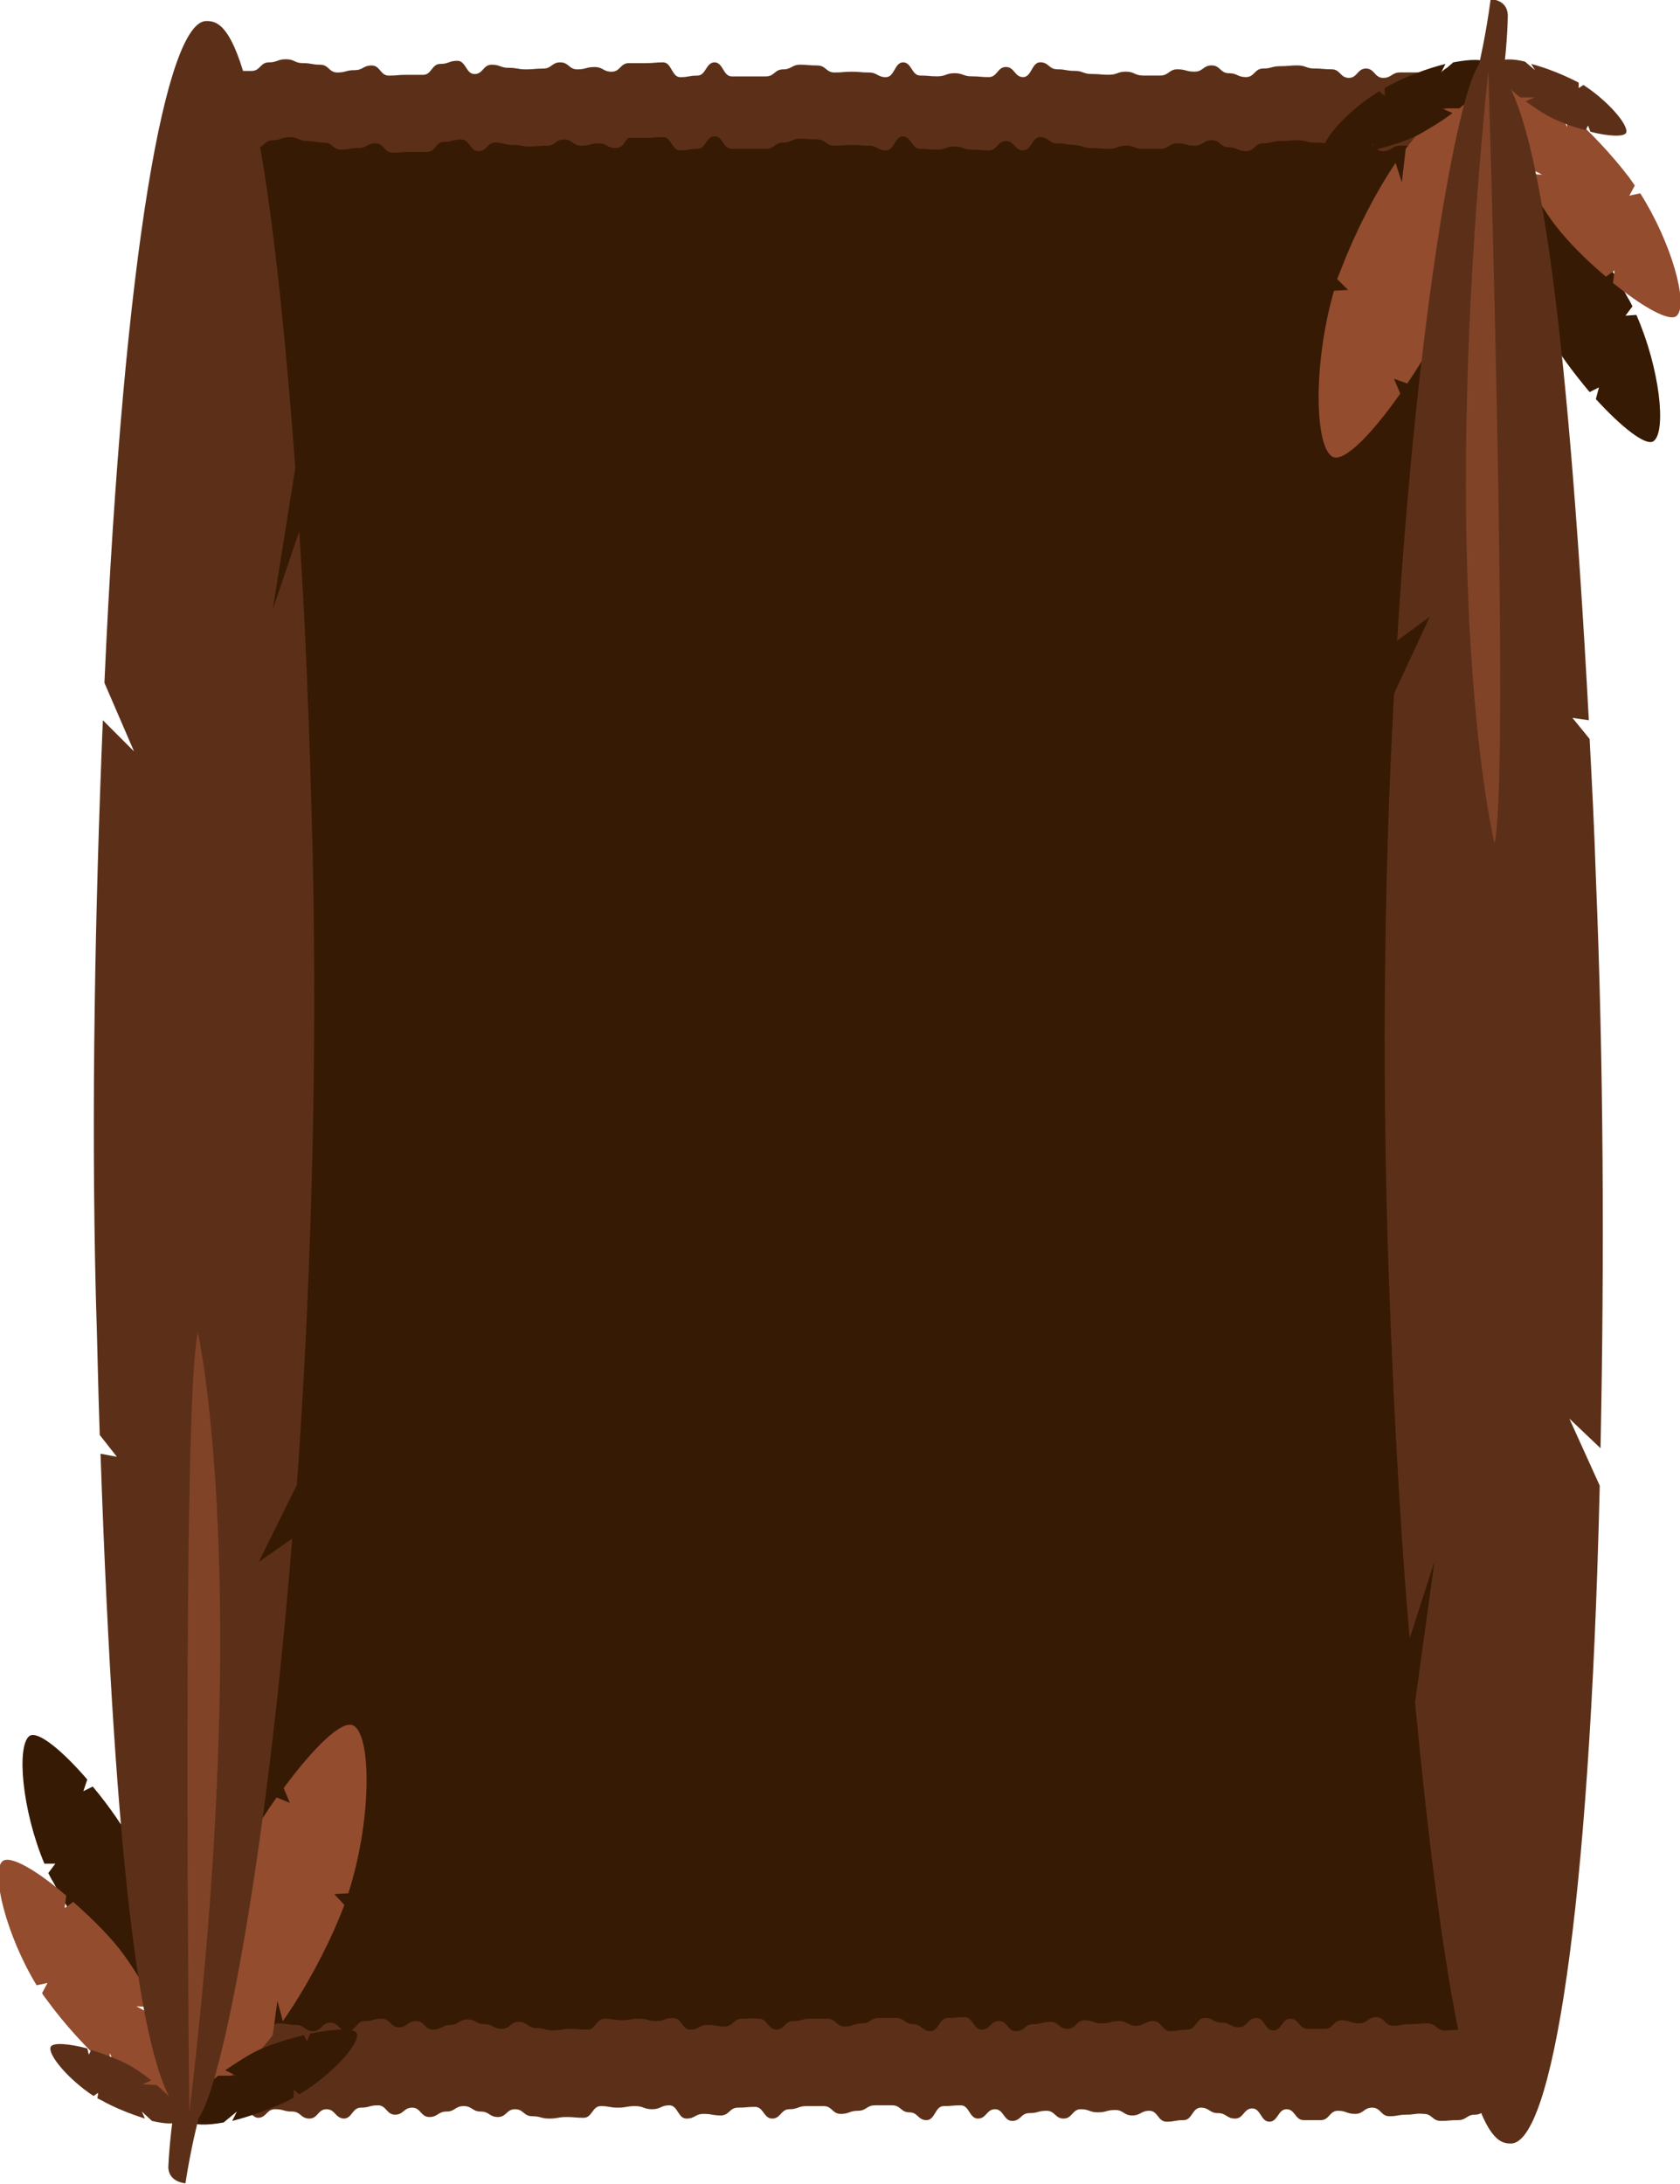 <svg version="1.1" id="indicator_svg__Layer_1" xmlns="http://www.w3.org/2000/svg" x="0" y="0" viewBox="0 0 215.6 280.2" xml:space="preserve"><style>.indicator_svg__st69{fill:#5c3018}.indicator_svg__st117{fill:#371a03}.indicator_svg__st119{fill:#934c2e}.indicator_svg__st120{fill:#814327}</style><g id="indicator_svg__XMLID_5354_"><path id="indicator_svg__XMLID_5404_" class="indicator_svg__st69" d="M201.7 131.8c0-.8-.9-.8-.9-1.6s.3-.8.2-1.6c0-.8 0-.8-.1-1.6 0-.8-.9-.8-1-1.6 0-.8 1.1-.8 1-1.6 0-.8.2-.8.1-1.6 0-.8-.7-.8-.8-1.6 0-.8.4-.8.3-1.6 0-.8-.5-.8-.5-1.6s.8-.8.8-1.6-1.4-.8-1.5-1.6c0-.8-1.1-.8-1.1-1.6s2.6-.9 2.6-1.7c0-.8-.7-.8-.7-1.6s-1.7-.8-1.8-1.6c0-.8 1.6-.8 1.6-1.7 0-.8-1.9-.8-1.9-1.6s1.7-.9 1.6-1.7c0-.8-.1-.8-.1-1.6s-.7-.8-.7-1.6-1-.8-1-1.6.1-.8.1-1.6 1-.8.9-1.6c0-.8-.7-.8-.8-1.6 0-.8-.7-.8-.8-1.6 0-.8 1.8-.9 1.7-1.7 0-.8.4-.8.4-1.6s-.4-.8-.4-1.6-1.7-.8-1.7-1.6 1.5-.8 1.5-1.7c0-.8-1.4-.8-1.5-1.6 0-.8.8-.8.8-1.6s1.1-.8 1.1-1.6-2.4-.8-2.5-1.6c0-.8 1.2-.8 1.1-1.6 0-.8-.7-.8-.7-1.6s1.4-.8 1.4-1.7c0-.8-.2-.8-.3-1.6 0-.8.8-.8.8-1.6s-1.2-.8-1.2-1.6-.1-.8-.1-1.6.7-.8.6-1.6c0-.8.3-.8.3-1.6s-.1-.8-.2-1.6c0-.8-.7-.8-.7-1.6s-1.3-.8-1.4-1.6c0-.8 1.6-.8 1.6-1.7 0-.8-1.8-.8-1.8-1.6s1.4-.8 1.3-1.6c0-.8-.2-.8-.3-1.6 0-.8.5-.8.5-1.6s-.4-.8-.4-1.6-1.4-.8-1.5-1.6c0-.8 2.2-.9 2.2-1.7 0-.8-1.7-.8-1.8-1.6 0-.8 1-.8.9-1.6 0-.8.4-.8.4-1.6s-2.4-.8-2.4-1.6 1.6-.8 1.6-1.7c0-.8-1.5-.8-1.5-1.6s1.6-.8 1.6-1.7c0-.8.4-.8.3-1.6 0-.8-1.8-.8-1.8-1.6s.3-.8.2-1.6c0-.8.5-.8.5-1.6s.3-.8.3-1.6-.5-.8-.6-1.6c0-.8 1.2-.8 1.2-1.6s-.2-.8-.3-1.6v-1.6c0-.8-.1-.8-.2-1.6 0-.8-1.7-.8-1.7-1.6s1.8-.9 1.8-1.7c0-.8-.5-.8-.5-1.6s.8-.8.7-1.6c0-.8.2-1.7-.6-2.2-.8-.6-1.9-.3-3-.3s-1.1.3-2.2.3-1.1.5-2.2.5-1.1-.4-2.2-.4-1.1.9-2.2.9-1.1-.2-2.2-.2h-2.2c-1.1 0-1.1.7-2.2.7s-1.1-1.2-2.2-1.2-1.1 1.2-2.2 1.2-1.1-1.1-2.2-1.1-1.1-.1-2.2-.1-1.1-.4-2.2-.4-1.1.1-2.2.1-1.1.3-2.2.3-1.1 1.1-2.2 1.1-1.1-.5-2.2-.5-1.1-1-2.2-1-1.1.8-2.2.8-1.1-.3-2.2-.3-1.1.8-2.2.8h-2.2c-1.1 0-1.1-.5-2.2-.5s-1.1.4-2.2.4-1.1-.1-2.2-.1-1.1-.4-2.2-.4-1.1-.2-2.2-.2-1.1-.9-2.2-.9-1.1 1.9-2.2 1.9-1.1-1.3-2.2-1.3-1.1 1.3-2.2 1.3-1.1-.1-2.2-.1-1.1-.4-2.2-.4-1.1.4-2.2.4-1.1-.1-2.2-.1S117 8 115.9 8s-1.1 1.9-2.2 1.9-1.1-.6-2.2-.6-1.1-.1-2.2-.1-1.1.1-2.2.1-1.1-.9-2.2-.9-1.1-.1-2.2-.1-1.1.6-2.2.6-1.1.9-2.2.9h-4.4c-1.1 0-1.1-1.8-2.2-1.8s-1.1 1.7-2.2 1.7-1.1.2-2.2.2S86.2 8 85.1 8s-1.1.1-2.2.1h-2.2c-1.1 0-1.1 1.1-2.2 1.1s-1.1-.6-2.2-.6-1.1.3-2.2.3S73 8 71.9 8s-1.1.8-2.2.8-1.1.1-2.2.1-1.1-.2-2.2-.2-1.1-.4-2.2-.4-1.1 1.2-2.2 1.2-1.1-1.7-2.2-1.7-1.1.4-2.2.4-1.1 1.4-2.2 1.4h-2.2c-1.1 0-1.1.1-2.2.1s-1.1-1.3-2.2-1.3-1.1.6-2.2.6-1.1.3-2.2.3-1.1-1-2.2-1-1.1-.2-2.2-.2-1.1-.5-2.2-.5-1.1.4-2.2.4-1.1 1.1-2.2 1.1h-2.2c-1.1 0-1.1-.2-2.2-.2h-2.2c-.6 0-.9.1-1.2.2v261.8c.9 0 1 .2 2 .2 1.1 0 1.1.4 2.2.4s1.1-1.5 2.2-1.5 1.1 1.6 2.2 1.7c1.1 0 1.1-1.1 2.2-1.1s1.1.3 2.2.3 1.1.9 2.2.9 1.1-1.2 2.2-1.2 1.1 1.1 2.2 1.2c1.1 0 1.1-1.4 2.2-1.4s1.1-.3 2.2-.3 1.1 1.2 2.2 1.2 1.1-.9 2.2-.9 1.1 1.2 2.2 1.2 1.1-.7 2.2-.7 1.1-.7 2.2-.7 1.1.7 2.2.7 1.1.7 2.2.7 1.1-1 2.2-1 1.1.9 2.2.9 1.1.3 2.2.3 1.1-.2 2.2-.2 1.1.1 2.2.1 1.1-1.5 2.2-1.5 1.1.2 2.2.2 1.1-.2 2.2-.2 1.1.4 2.2.4 1.1-.5 2.2-.5 1.1 1.7 2.2 1.7 1.1-.6 2.2-.6 1.1.2 2.2.2 1.1-1 2.2-1 1.1-.1 2.2-.1 1.1 1.5 2.2 1.5 1.1-1.2 2.2-1.2 1.1-.4 2.2-.4h2.2c1.1 0 1.1 1 2.2 1s1.1-.4 2.2-.4 1.1-.7 2.2-.7h2.2c1.1 0 1.1.9 2.2.9s1.1 1 2.2 1 1.1-1.8 2.2-1.8 1.1-.1 2.2-.1 1.1 1.7 2.2 1.7 1.1-1.2 2.2-1.2 1.1 1.5 2.2 1.5 1.1-1 2.2-1 1.1-.3 2.2-.3 1.1 1 2.2 1 1.1-1.2 2.2-1.2 1.1.4 2.2.4 1.1-.3 2.2-.3 1.1.7 2.2.7 1.1-.6 2.2-.6 1.1 1.4 2.2 1.4 1.1-.2 2.2-.2 1.1-1.6 2.2-1.6 1.1.7 2.2.7 1.1.7 2.2.7 1.1-1.3 2.2-1.3 1.1 1.7 2.2 1.7 1.1-1.6 2.2-1.6 1.1 1.4 2.2 1.4h2.2c1.1 0 1.1-1.2 2.2-1.2s1.1.4 2.2.4 1.1-.8 2.2-.8 1.1 1.1 2.2 1.1 1.1-.2 2.2-.2 1.1-.2 2.2-.1c1.1 0 1.1.9 2.2.9s1.1-.1 2.2-.1 1.1-.7 2.2-.7 1.1-.9 2.2-.9 1.7 1.8 2.5 1.3c.8-.6-1-.7-1.4-1.7-.3-.8.9-1 .9-1.8s-.4-.8-.3-1.6c0-.8.3-.8.3-1.6s.4-.8.5-1.6c0-.8.6-.8.7-1.6 0-.8.3-.8.3-1.6v-1.6c0-.8-1.8-.9-1.8-1.7 0-.8.7-.8.7-1.6v-1.6c0-.8.9-.8 1-1.6v-1.6c0-.8 0-.8.1-1.6 0-.8.5-.8.6-1.6 0-.8-.2-.8-.1-1.6 0-.8-1.2-.8-1.2-1.7 0-.8 1-.8 1-1.6s1.1-.8 1.1-1.6-1.7-.9-1.6-1.7c0-.8.5-.8.6-1.6 0-.8-.5-.8-.4-1.6 0-.8 1.8-.8 1.9-1.6 0-.8-1.4-.9-1.3-1.7 0-.8.7-.8.8-1.6 0-.8.7-.8.7-1.6s-1-.8-1-1.7c0-.8-.7-.8-.7-1.6s.6-.8.7-1.6v-1.6c0-.8 1.1-.8 1.2-1.6 0-.8-2-.9-2-1.7 0-.8.2-.8.2-1.6s.5-.8.5-1.6.6-.8.7-1.6c0-.8 0-.8.1-1.6v-1.6c0-.8.7-.8.7-1.6s-1.4-.9-1.4-1.7c0-.8 2.2-.7 2.3-1.6 0-.8-1.7-.9-1.7-1.7 0-.8.7-.8.7-1.6s.5-.8.5-1.6-1.6-.9-1.5-1.7c0-.8 2.1-.7 2.2-1.6 0-.8-2.2-.9-2.1-1.7 0-.8 1.8-.8 1.9-1.6 0-.8-1.7-.9-1.6-1.7 0-.8 2.1-.7 2.1-1.6 0-.8.1-.8.1-1.6s-1.2-.8-1.1-1.7c0-.8 1.3-.8 1.3-1.6s-.6-.8-.5-1.6c0-.8.6-.8.6-1.6s-1.2-.8-1.1-1.7c0-.8-.6-.8-.5-1.6 0-.8 1.5-.8 1.6-1.6 0-.8-.6-.8-.6-1.6s.5-.8.6-1.6c0-.8.6-.8.6-1.6s.3-.8.3-1.6-.5-.8-.4-1.6c0-.8.8-.8.9-1.6 0-.8-2.4-.9-2.4-1.7 0-.8.5-.8.5-1.6s.3-.8.3-1.6.6-.8.7-1.6c0-.8.5-.8.6-1.6 0-.8.4-.8.4-1.6s-.7-.8-.6-1.6c0-.8 1.3-.8 1.3-1.6s-1.1-.8-1.1-1.7c0-.8-.4-.8-.4-1.6s.3-.8.3-1.6-.9-.8-.9-1.6 1.5-.8 1.6-1.6c0-.8-.7-.8-.7-1.6s.5-.8.5-1.6-.2-.8-.2-1.6.8-.8.8-1.6-.5-.8-.5-1.6.1-.8.1-1.6.4-.8.4-1.6v-1.6c0-.8-1.6-.8-1.6-1.6-.2-1.3 1.9-1.3 1.9-2.1z"/><path id="indicator_svg__XMLID_5364_" class="indicator_svg__st117" d="M201.7 132.2c0-.7-.9-.7-.9-1.5 0-.7.3-.8.2-1.5 0-.7 0-.7-.1-1.5 0-.7-.9-.7-1-1.5 0-.7 1.1-.8 1-1.5 0-.7.2-.8.1-1.5 0-.7-.7-.7-.8-1.5 0-.7.4-.8.3-1.5 0-.7-.5-.7-.5-1.5 0-.7.8-.8.8-1.5s-1.4-.7-1.5-1.5c0-.7-1.1-.7-1.1-1.5 0-.7 2.6-.8 2.6-1.5s-.7-.7-.7-1.5c0-.7-1.7-.7-1.8-1.5 0-.7 1.6-.8 1.6-1.5s-1.9-.7-1.9-1.4 1.7-.8 1.6-1.5c0-.7-.1-.7-.1-1.5 0-.7-.7-.7-.7-1.5 0-.7-1-.7-1-1.5 0-.7.1-.7.1-1.5 0-.7 1-.8.9-1.5 0-.7-.7-.7-.8-1.5 0-.7-.7-.7-.8-1.5 0-.7 1.8-.8 1.7-1.5 0-.7.4-.8.4-1.5s-.4-.7-.4-1.5c0-.7-1.7-.7-1.7-1.5 0-.7 1.5-.8 1.5-1.5s-1.4-.7-1.5-1.5c0-.7.8-.8.8-1.5s1.1-.8 1.1-1.5-2.4-.7-2.5-1.4c0-.7 1.2-.8 1.1-1.5 0-.7-.7-.7-.7-1.5 0-.7 1.4-.8 1.4-1.5s-.2-.7-.3-1.5c0-.7.8-.8.8-1.5s-1.2-.7-1.2-1.5c0-.7-.1-.7-.1-1.5 0-.7.7-.8.6-1.5 0-.7.3-.8.3-1.5s-.1-.7-.2-1.5c0-.7-.7-.7-.7-1.5 0-.7-1.3-.7-1.4-1.5 0-.7 1.6-.8 1.6-1.5s-1.8-.7-1.8-1.5c0-.7 1.4-.8 1.3-1.5 0-.7-.2-.7-.3-1.5 0-.7.5-.8.5-1.5s-.4-.7-.4-1.5c0-.7-1.4-.7-1.5-1.5 0-.7 2.2-.8 2.2-1.5s-1.7-.7-1.8-1.5c0-.7 1-.8.9-1.5 0-.7.4-.8.4-1.5s-2.4-.7-2.4-1.4 1.6-.8 1.6-1.5-1.5-.7-1.5-1.5c0-.7 1.6-.8 1.6-1.5s.4-.8.3-1.5c0-.7-1.8-.7-1.8-1.5 0-.7.3-.8.2-1.5 0-.7.5-.8.5-1.5s.3-.8.3-1.5-.5-.7-.6-1.5c0-.7 1.2-.8 1.2-1.5s-.2-.7-.3-1.5v-1.5c0-.7-.1-.7-.2-1.5 0-.7-1.7-.7-1.7-1.4s1.8-.8 1.8-1.5-.5-.7-.5-1.5c0-.7.8-.8.7-1.5 0-.7.2-1.5-.6-2s-1.9-.3-3-.3-1.1.3-2.2.2c-1.1 0-1.1.4-2.2.4s-1.1-.4-2.2-.4-1.1.9-2.2.9-1.1-.2-2.2-.2h-2.2c-1.1 0-1.1.7-2.2.7s-1.1-1.1-2.2-1.1-1.1 1.1-2.2 1.1-1.1-1-2.2-1-1.1-.1-2.2-.1-1.1-.3-2.2-.3-1.1.1-2.2.1-1.1.3-2.2.3-1.1 1-2.2 1-1.1-.5-2.2-.5-1.1-.9-2.2-.9-1.1.7-2.2.7-1.1-.3-2.2-.3-1.1.7-2.2.7h-2.2c-1.1 0-1.1-.4-2.2-.4s-1.1.4-2.2.4-1.1-.1-2.2-.1-1.1-.3-2.2-.4c-1.1 0-1.1-.2-2.2-.2s-1.1-.8-2.2-.8-1.1 1.7-2.2 1.7-1.1-1.2-2.2-1.2-1.1 1.2-2.2 1.2-1.1-.1-2.2-.1-1.1-.4-2.2-.4-1.1.4-2.2.4-1.1-.1-2.2-.1-1.1-1.5-2.2-1.6c-1.1 0-1.1 1.8-2.2 1.8s-1.1-.6-2.2-.6-1.1-.1-2.2-.1-1.1.1-2.2.1-1.1-.8-2.2-.8-1.1-.1-2.2-.1-1.1.5-2.2.5-1.1.8-2.2.8h-4.4c-1.1 0-1.1-1.6-2.2-1.6s-1.1 1.6-2.2 1.6-1.1.2-2.2.2-1.1-1.7-2.2-1.7-1.1.1-2.2.1h-2.2c-.6.3-.6 1.3-1.7 1.3s-1.1-.6-2.2-.6-1.1.3-2.2.3-1.1-.8-2.2-.8-1.1.8-2.2.8-1.1.1-2.2.1-1.1-.2-2.2-.2-1.1-.3-2.2-.3-1.1 1.1-2.2 1.1-1.1-1.5-2.2-1.5-1.1.3-2.2.3-1.1 1.3-2.2 1.3h-2.2c-1.1 0-1.1.1-2.2.1s-1.1-1.2-2.2-1.2-1.1.6-2.2.6-1.1.2-2.2.2-1.1-.9-2.2-.9-1.1-.2-2.2-.2-1.1-.5-2.2-.5-1.1.4-2.2.4-1.1 1-2.2 1h-2.2c-1.1 0-1.1-.2-2.2-.2h-2.2c-.6 0-.9.1-1.2.2v241c.9 0 1 .2 2 .2 1.1 0 1.1.3 2.2.3s1.1-1.4 2.2-1.4 1.1 1.5 2.2 1.5 1.1-1 2.2-1 1.1.2 2.2.2 1.1.8 2.2.8 1.1-1.1 2.2-1.1 1.1 1.1 2.2 1.1 1.1-1.3 2.2-1.3 1.1-.3 2.2-.3 1.1 1.1 2.2 1.1 1.1-.8 2.2-.8 1.1 1.1 2.2 1.1 1.1-.6 2.2-.6 1.1-.7 2.2-.7 1.1.6 2.2.6 1.1.6 2.2.6 1.1-.9 2.2-.9 1.1.8 2.2.8 1.1.3 2.2.3 1.1-.2 2.2-.2 1.1.1 2.2.1 1.1-1.4 2.2-1.4 1.1.2 2.2.2 1.1-.2 2.2-.2 1.1.3 2.2.3 1.1-.4 2.2-.4 1.1 1.5 2.2 1.5 1.1-.6 2.2-.6 1.1.2 2.2.2 1.1-1 2.2-1 1.1-.1 2.2 0c1.1 0 1.1 1.3 2.2 1.4 1.1 0 1.1-1.1 2.2-1.1s1.1-.3 2.2-.3h2.2c1.1 0 1.1 1 2.2 1s1.1-.4 2.2-.4 1.1-.7 2.2-.7h2.2c1.1 0 1.1.8 2.2.8s1.1.9 2.2.9 1.1-1.7 2.2-1.7 1.1-.1 2.2-.1 1.1 1.6 2.2 1.6 1.1-1.1 2.2-1.1 1.1 1.3 2.2 1.3 1.1-.9 2.2-.9 1.1-.3 2.2-.3 1.1.9 2.2.9 1.1-1.1 2.2-1.1 1.1.4 2.2.4 1.1-.3 2.2-.3 1.1.6 2.2.6 1.1-.6 2.2-.6 1.1 1.3 2.2 1.3 1.1-.2 2.2-.2 1.1-1.5 2.2-1.5 1.1.6 2.2.6 1.1.6 2.2.6 1.1-1.2 2.2-1.2 1.1 1.6 2.2 1.6 1.1-1.5 2.2-1.5 1.1 1.3 2.2 1.3h2.2c1.1 0 1.1-1.1 2.2-1.1s1.1.4 2.2.4 1.1-.8 2.2-.8 1.1 1.1 2.2 1.1 1.1-.2 2.2-.2 1.1-.1 2.2-.1 1.1.9 2.2.9 1.1-.1 2.2-.1 1.1-.7 2.2-.7 1.1-.8 2.2-.8 1.7 1.7 2.5 1.2-1-.7-1.4-1.6c-.3-.7.9-.9.9-1.7 0-.7-.4-.8-.3-1.5 0-.7.3-.7.3-1.5 0-.7.4-.7.5-1.5 0-.7.6-.7.7-1.5 0-.7.3-.7.3-1.5v-1.5c0-.7-1.8-.8-1.8-1.5s.7-.7.7-1.5v-1.5c0-.7.9-.7 1-1.5v-1.5c0-.7 0-.7.1-1.5 0-.7.5-.7.6-1.5 0-.7-.2-.8-.1-1.5 0-.7-1.2-.8-1.2-1.5s1-.7 1-1.5c0-.7 1.1-.7 1.1-1.5 0-.7-1.7-.8-1.6-1.5 0-.7.5-.7.6-1.5 0-.7-.5-.8-.4-1.5 0-.7 1.8-.7 1.9-1.4 0-.7-1.4-.8-1.3-1.5 0-.7.7-.7.8-1.5 0-.7.7-.7.7-1.5 0-.7-1-.8-1-1.5s-.7-.8-.7-1.5.6-.7.7-1.5v-1.5c0-.7 1.1-.7 1.2-1.5 0-.7-2-.8-2-1.5s.2-.7.2-1.5c0-.7.5-.7.5-1.5 0-.7.6-.7.7-1.5 0-.7 0-.7.1-1.5v-1.5c0-.7.7-.7.7-1.5 0-.7-1.4-.8-1.4-1.5s2.2-.7 2.3-1.4c0-.7-1.7-.8-1.7-1.5s.7-.7.7-1.5c0-.7.5-.7.5-1.5 0-.7-1.6-.8-1.5-1.5 0-.7 2.1-.7 2.2-1.4 0-.7-2.2-.8-2.1-1.5 0-.7 1.8-.7 1.9-1.4 0-.7-1.7-.8-1.6-1.5 0-.7 2.1-.7 2.1-1.4s.1-.7.1-1.5c0-.7-1.2-.8-1.1-1.5 0-.7 1.3-.7 1.3-1.5 0-.7-.6-.8-.5-1.5 0-.7.6-.7.6-1.5 0-.7-1.2-.8-1.1-1.5 0-.7-.6-.8-.5-1.5 0-.7 1.5-.7 1.6-1.4 0-.7-.6-.8-.6-1.5s.5-.7.6-1.5c0-.7.6-.7.6-1.5 0-.7.3-.7.3-1.5 0-.7-.5-.8-.4-1.5 0-.7.8-.7.9-1.5 0-.7-2.4-.8-2.4-1.6 0-.7.5-.7.5-1.5 0-.7.3-.7.3-1.5 0-.7.6-.7.7-1.5 0-.7.5-.7.6-1.5 0-.7.4-.7.4-1.5 0-.7-.7-.8-.6-1.5 0-.7 1.3-.7 1.3-1.5 0-.7-1.1-.8-1.1-1.5s-.4-.8-.4-1.5.3-.7.3-1.5c0-.7-.9-.8-.9-1.5s1.5-.7 1.6-1.4c0-.7-.7-.8-.7-1.5s.5-.7.5-1.5c0-.7-.2-.8-.2-1.5s.8-.7.8-1.5c0-.7-.5-.8-.5-1.5s.1-.7.1-1.5c0-.7.4-.8.4-1.5v-1.5c0-.7-1.6-.7-1.6-1.5-.7.1 1.4 0 1.4-.7z"/><g id="indicator_svg__XMLID_5353_"><path id="indicator_svg__XMLID_5363_" class="indicator_svg__st119" d="M189.5 26.9l-3.4 3.1 3-1c-.7 3.5-1.7 7-2.7 9.6-1.2 3.1-3.4 7.1-5.8 10.6l-1.7-.6.8 1.9c-3.5 5-7.2 8.9-8.7 8.1-2.3-1.3-2.5-12 .2-21.3l1.8-.1-1.4-1.4.6-1.5c1.7-4.4 4.2-9.4 6.9-13.4l.8 2.5.5-4.3c2.6-3.5 5.2-5.9 7.2-5.8v-.1s1.9-2.6 2.3-4.3l.7.3s-.7 2.6-1.8 4.7c1.9 1.7 1.7 7.2.7 13z"/><path id="indicator_svg__XMLID_5362_" class="indicator_svg__st117" d="M187.3 13.9H185l1.4.6c-1.4 1.1-3 2-4.2 2.7-1.5.8-3.6 1.5-5.7 2l-.4-.8-.3 1c-3 .7-5.7.9-6 .1-.4-1.3 3.1-5.3 7.2-7.8l.7.6v-1c.2-.1.5-.3.7-.4 2.1-1.1 4.7-2.1 7.1-2.7l-.6 1.2 1.6-1.4c2.2-.4 3.9-.5 4.6.2s1.3.3.2.7c.2 1.1-1.7 3.1-4 5z"/><path id="indicator_svg__XMLID_5361_" class="indicator_svg__st117" d="M195.1 34.1l2.9 2-2.4-.5c.9 2.6 2 5.2 3 7.1 1.2 2.3 3.3 5.1 5.4 7.6l1.2-.6-.4 1.5c3.2 3.5 6.4 6.1 7.4 5.4 1.7-1.2.8-9.4-2.2-16.2l-1.4.1.9-1.2c-.2-.4-.4-.8-.6-1.1-1.7-3.2-4.1-6.8-6.6-9.6l-.3 2-.8-3.3c-2.3-2.5-4.5-4.1-6-3.8v-.1s-1.7-1.8-2.2-3l-.5.3s.8 1.9 1.8 3.4c-1.2 1.4-.6 5.6.8 10z"/><path id="indicator_svg__XMLID_5360_" class="indicator_svg__st119" d="M194.7 20.8l3.2 1.6-2.4-.1c1.3 2.4 2.7 4.8 4.1 6.6 1.6 2.1 4 4.5 6.5 6.6l1.1-.8-.2 1.6c3.7 3 7.3 5.1 8.2 4.2 1.5-1.5-.7-9.4-4.7-15.7l-1.4.3.7-1.3c-.2-.3-.5-.7-.7-1-2.2-2.9-5.1-6-8-8.5v2l-1.3-3.1c-2.7-2.1-5.1-3.3-6.5-2.8v-.1s-1.9-1.5-2.6-2.7l-.6.4s1.1 1.8 2.3 3.1c-1 1.6.3 5.6 2.3 9.7z"/><path id="indicator_svg__XMLID_5359_" class="indicator_svg__st69" d="M195.1 12.5h1.8l-1.1.5c1.1.8 2.3 1.6 3.3 2.1 1.2.6 2.8 1.2 4.4 1.6l.3-.6.3.8c2.3.6 4.4.7 4.6.1.3-1-2.4-4.1-5.5-6.1l-.6.4v-.7l-.6-.3c-1.6-.8-3.6-1.6-5.5-2.1l.5.8-1.3-1.1c-1.7-.4-3-.4-3.6.2s-1 .2-.2.5c0 .9 1.4 2.5 3.2 3.9z"/><g id="indicator_svg__XMLID_5356_"><path id="indicator_svg__XMLID_5358_" class="indicator_svg__st69" d="M181.6 218.4l2.5-18.1-3.2 9.9c-1-11.7-1.8-24.8-2.4-39.6-1.3-30.1-.9-57.8.4-81.6l4.6-9.9-4.2 3.1c2.6-42.2 7.8-70.3 10.5-73.9 0 0 .9-3.8 1.5-8.4 0 0 2.1 0 2.2 2 0 0 0 3.2-.6 7.8 4.3 6.1 8.1 28.6 11 82.7l-2.1-.3 2.2 2.7c.3 5.6.6 11.4.8 17.7 1 23.8 1.1 49.2.6 73.3l-4-3.8 3.9 8.6c-1.3 55.3-6.2 84.4-11.4 84.4-2.4 0-7-1.2-12.3-56.6z"/><path id="indicator_svg__XMLID_5357_" class="indicator_svg__st120" d="M191 9.1s2.8 90.6.8 99.1c0 0-7.7-31.2-.8-99.1z"/></g></g><g id="indicator_svg__XMLID_5375_"><path id="indicator_svg__XMLID_5408_" class="indicator_svg__st119" d="M26 253.1l3.5-3.1-3 .9c.8-3.5 1.9-7 2.9-9.7 1.3-3.1 3.6-7.1 6.1-10.6l1.7.7-.8-1.9c3.7-5 7.5-8.9 9-8 2.3 1.4 2.3 12.2-.7 21.5l-1.8.1 1.3 1.4-.6 1.5c-1.8 4.4-4.5 9.4-7.3 13.4l-.7-2.6-.6 4.4c-2.7 3.5-5.4 5.9-7.3 5.7v.1s-2 2.6-2.4 4.3l-.7-.3s.8-2.6 1.9-4.7c-1.8-1.7-1.6-7.3-.5-13.1z"/><path id="indicator_svg__XMLID_5407_" class="indicator_svg__st117" d="M28 266.3h2.3l-1.4-.7c1.5-1 3-2 4.3-2.6 1.5-.7 3.7-1.4 5.8-1.9l.4.8.4-1c3-.6 5.8-.8 6 0 .4 1.3-3.2 5.3-7.4 7.8l-.7-.6v1c-.2.1-.5.3-.7.4-2.1 1-4.8 2-7.2 2.6l.6-1.2-1.7 1.4c-2.2.4-4 .4-4.6-.3s-1.3-.3-.2-.7c-.2-1.3 1.8-3.2 4.1-5z"/><path id="indicator_svg__XMLID_5406_" class="indicator_svg__st117" d="M20.6 245.7l-2.9-2.1 2.4.5c-.8-2.7-1.9-5.3-2.9-7.2-1.2-2.3-3.2-5.2-5.3-7.7l-1.2.6.5-1.5c-3.1-3.6-6.3-6.3-7.4-5.6-1.7 1.2-1 9.5 1.9 16.4h1.4l-.9 1.2c.2.4.4.8.6 1.1 1.7 3.2 4 6.9 6.4 9.8l.4-2 .8 3.3c2.3 2.5 4.5 4.2 6 3.9v.1s1.7 1.8 2.1 3.1l.5-.3s-.8-2-1.8-3.5c1.2-1.4.7-5.7-.6-10.1z"/><path id="indicator_svg__XMLID_5405_" class="indicator_svg__st119" d="M20.7 259.1l-3.2-1.7 2.4.1c-1.2-2.5-2.7-4.9-4-6.7-1.5-2.1-4-4.6-6.5-6.8l-1.1.8.2-1.6c-3.6-3.1-7.2-5.3-8.2-4.4-1.5 1.4.5 9.5 4.4 15.9l1.4-.3-.7 1.3c.2.4.5.7.7 1 2.1 2.9 5.1 6.2 7.9 8.7l.1-2 1.3 3.2c2.7 2.1 5.1 3.4 6.5 2.9v.1s1.9 1.6 2.6 2.8l.5-.4s-1.1-1.8-2.3-3.1c1.1-1.5-.1-5.7-2-9.8z"/><path id="indicator_svg__XMLID_5400_" class="indicator_svg__st69" d="M20.1 267.5l-1.8-.1 1.1-.5c-1.1-.9-2.3-1.7-3.3-2.2-1.2-.6-2.8-1.2-4.4-1.7l-.3.6-.2-.8c-2.3-.6-4.4-.8-4.7-.2-.4 1 2.3 4.2 5.5 6.3l.6-.4-.1.7.6.3c1.6.9 3.6 1.7 5.5 2.3l-.4-.9 1.3 1.2c1.7.4 3.1.5 3.6-.1s1.1-.2.2-.5c0-.9-1.4-2.5-3.2-4z"/><g id="indicator_svg__XMLID_5384_"><path id="indicator_svg__XMLID_5399_" class="indicator_svg__st69" d="M37.9 60L35 78.2l3.4-10c.8 11.8 1.3 25.1 1.7 40 .7 30.4-.3 58.4-2 82.3l-4.9 9.9 4.3-3c-3.4 42.5-9.2 70.7-12 74.3 0 0-1 3.8-1.7 8.4 0 0-2.1-.1-2.2-2 0 0 .1-3.3.8-7.9-4.2-6.2-7.6-29-9.5-83.7l2.1.4-2.2-2.8c-.2-5.6-.3-11.6-.5-17.8-.6-24-.1-49.7.9-73.9l4 4-3.8-8.8c2.5-55.8 8-85 13.1-84.9 2.5 0 7.2 1.4 11.4 57.3z"/><path id="indicator_svg__XMLID_5397_" class="indicator_svg__st120" d="M24.3 271s-1-91.5 1.1-100c0 0 7.1 31.6-1.1 100z"/></g></g></g></svg>